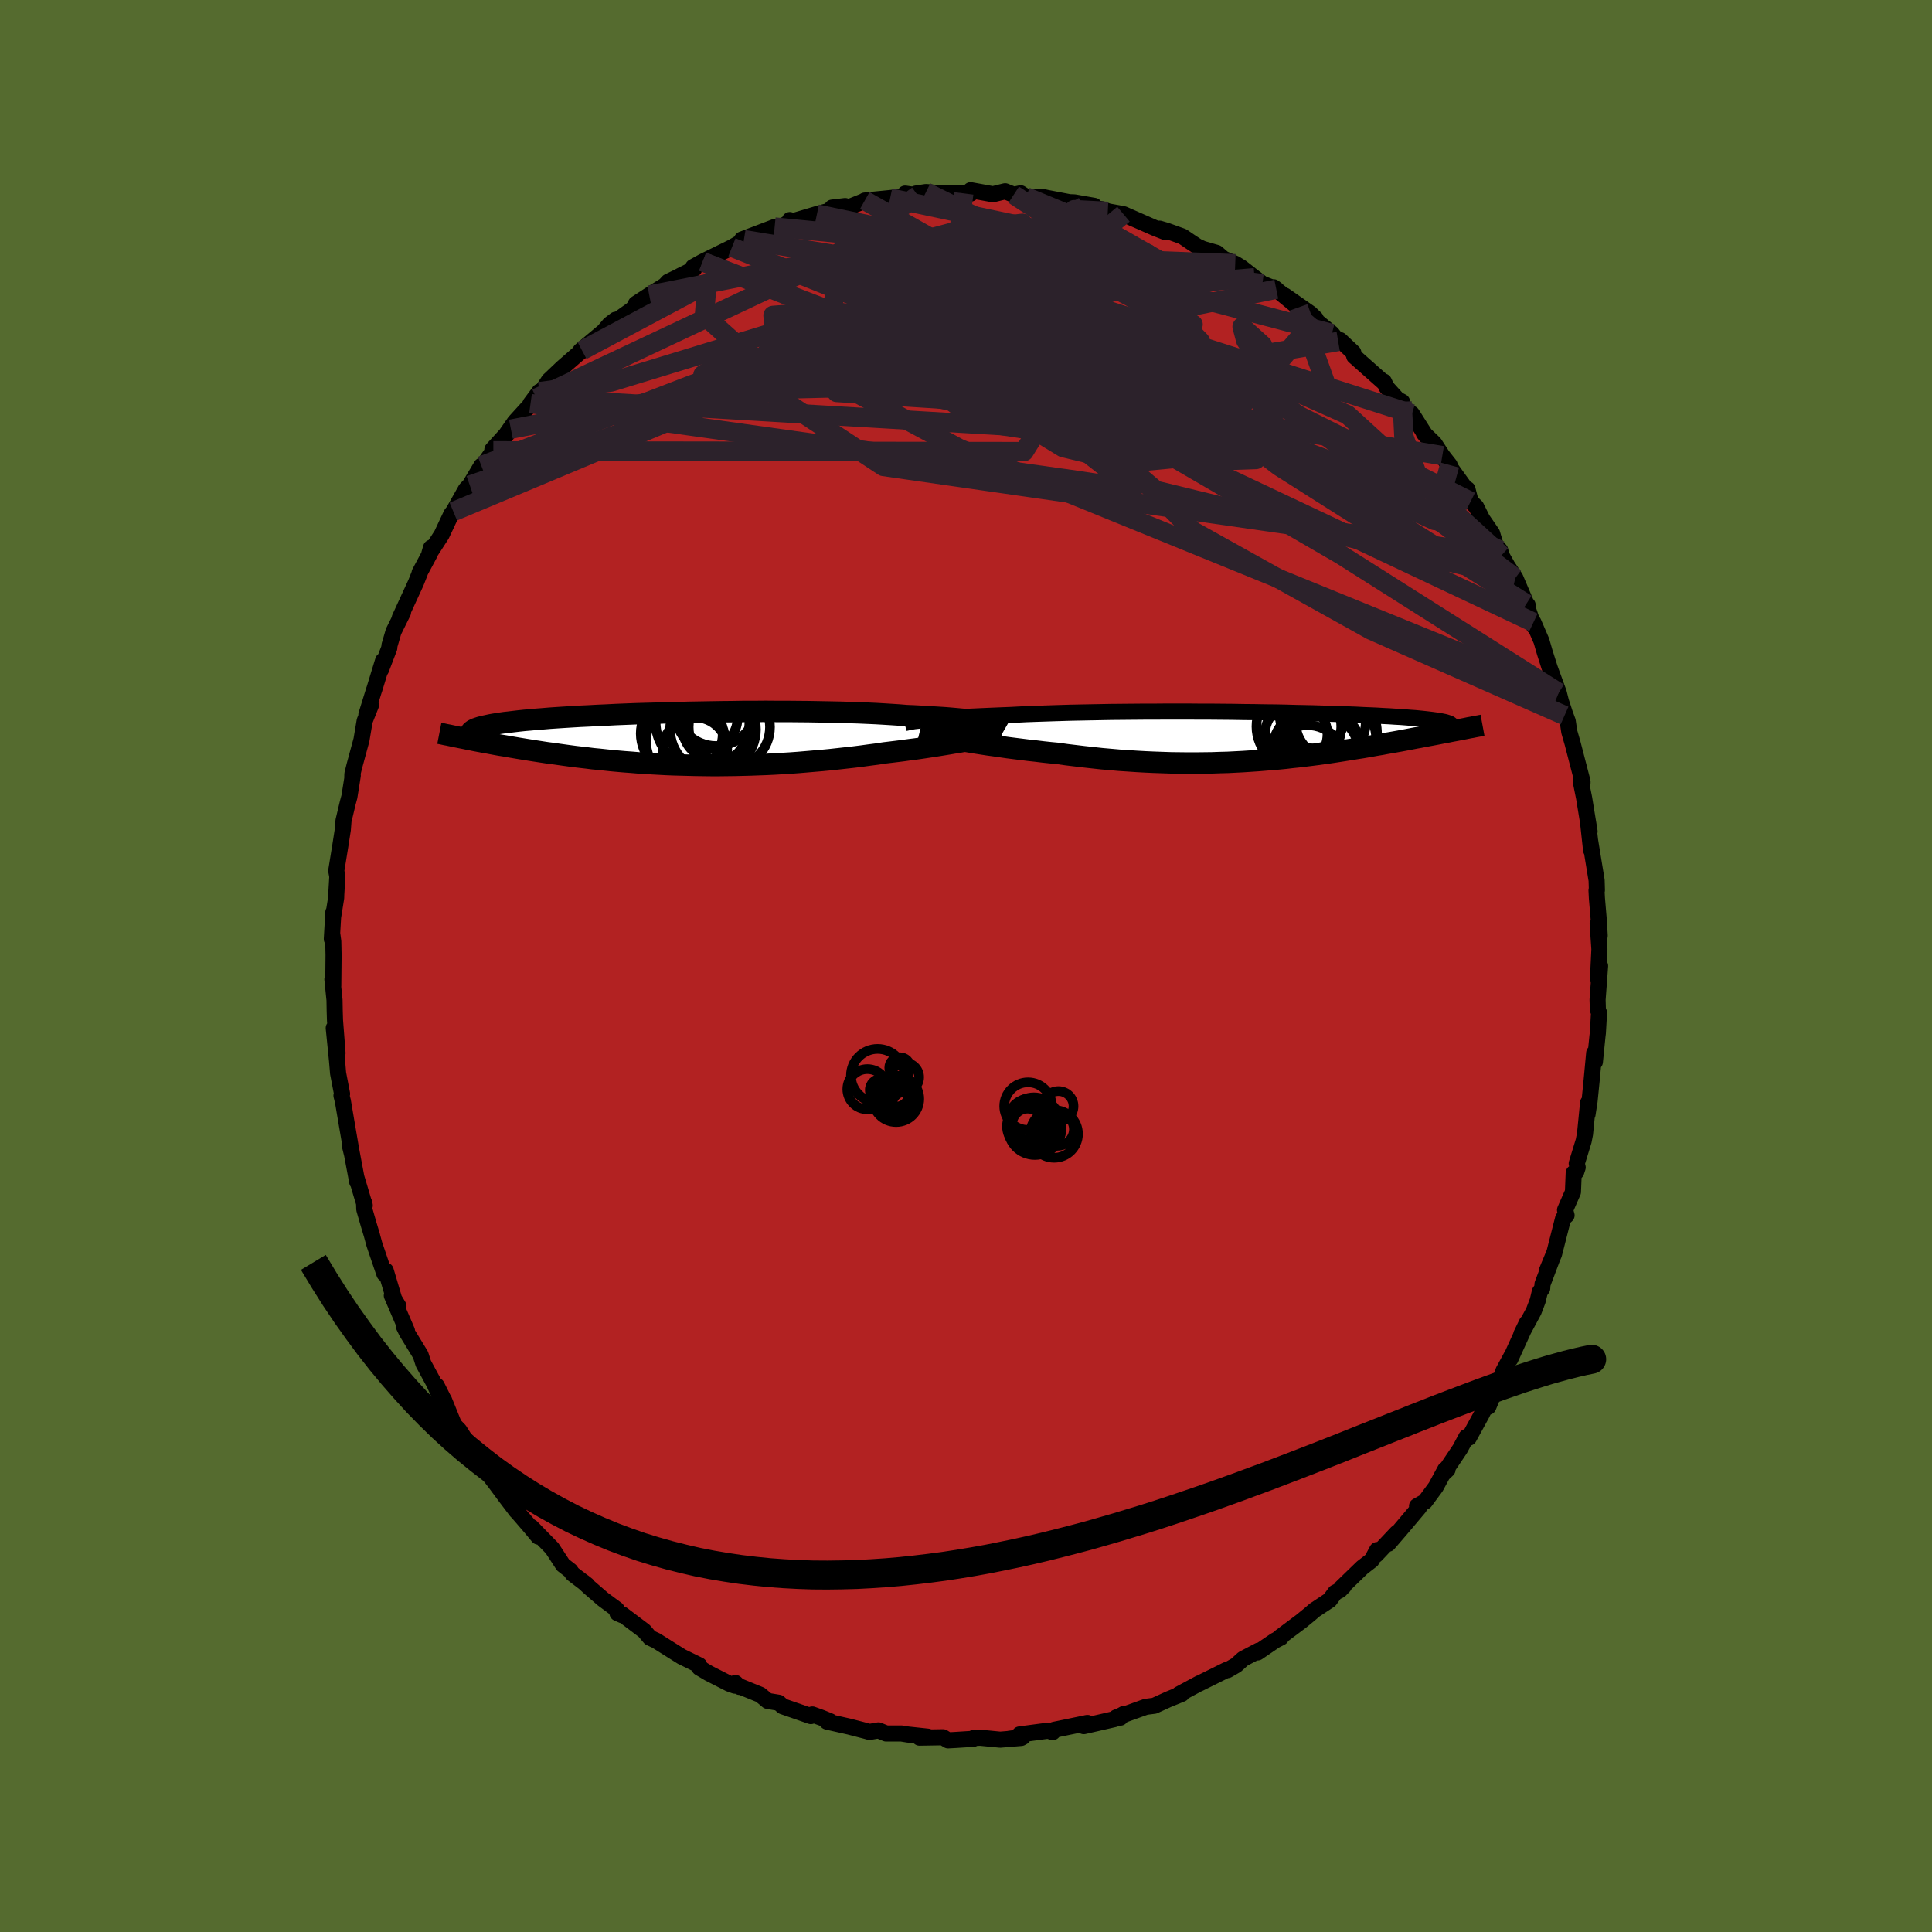 
  <svg viewBox="-100 -100 200 200" xmlns="http://www.w3.org/2000/svg" width="500" height="500" id="face-svg">
    <defs>
      <clipPath id="leftEyeClipPath">
        <polyline points="32.61,-1.76 32.25,-1.81 31.87,-1.86 31.45,-1.91 31.01,-1.96 30.53,-2.02 30.03,-2.06 29.5,-2.11 28.93,-2.16 28.34,-2.21 27.73,-2.25 27.08,-2.29 26.41,-2.33 25.72,-2.37 25,-2.41 24.25,-2.44 23.53,-2.5 22.77,-2.55 21.96,-2.6 21.11,-2.65 20.22,-2.69 19.29,-2.73 18.33,-2.76 17.33,-2.79 16.31,-2.81 15.26,-2.83 14.18,-2.85 13.08,-2.86 11.97,-2.87 10.84,-2.87 9.69,-2.88 8.54,-2.87 7.39,-2.87 6.23,-2.85 5.07,-2.84 3.92,-2.82 2.77,-2.8 1.64,-2.78 0.51,-2.75 -0.6,-2.73 -1.69,-2.69 -2.76,-2.66 -3.81,-2.63 -4.83,-2.59 -5.83,-2.55 -6.8,-2.5 -7.74,-2.46 -8.65,-2.41 -9.53,-2.37 -10.37,-2.32 -11.18,-2.27 -11.95,-2.22 -12.69,-2.17 -13.4,-2.11 -14.06,-2.06 -14.69,-2 -15.29,-1.95 -15.85,-1.89 -16.37,-1.83 -16.86,-1.77 -17.32,-1.72 -17.74,-1.66 -18.13,-1.6 -18.5,-1.54 -18.83,-1.48 -19.14,-1.41 -19.43,-1.35 -19.68,-1.29 -19.91,-1.23 -20.12,-1.16 -20.3,-1.1 -20.45,-1.03 -20.58,-0.97 -20.68,-0.9 -20.77,-0.83 -20.83,-0.76 -20.86,-0.7 -20.88,-0.63 -20.88,-0.56 -20.86,-0.48 -20.71,0.08 -20.32,0.16 -19.93,0.23 -19.52,0.31 -19.11,0.38 -18.69,0.46 -18.26,0.54 -17.82,0.62 -17.37,0.69 -16.92,0.77 -16.45,0.85 -15.98,0.93 -15.49,1.01 -15,1.09 -14.5,1.17 -13.98,1.25 -13.46,1.33 -12.93,1.41 -12.38,1.48 -11.82,1.56 -11.25,1.64 -10.67,1.72 -10.07,1.8 -9.47,1.87 -8.85,1.94 -8.22,2.02 -7.58,2.08 -6.93,2.15 -6.27,2.22 -5.6,2.28 -4.91,2.34 -4.22,2.39 -3.51,2.45 -2.8,2.49 -2.07,2.54 -1.34,2.58 -0.6,2.62 0.16,2.65 0.92,2.67 1.69,2.69 2.46,2.71 3.25,2.72 4.04,2.73 4.84,2.73 5.64,2.72 6.45,2.71 7.26,2.69 8.08,2.67 8.9,2.64 9.73,2.61 10.56,2.57 11.39,2.52 12.22,2.47 13.05,2.41 13.88,2.34 14.7,2.27 15.53,2.2 16.36,2.12 17.18,2.03 17.99,1.94 18.8,1.85 19.6,1.75 20.4,1.64 21.18,1.54 21.96,1.42 22.63,1.34 23.29,1.26 23.93,1.18 24.57,1.09 25.2,1.01 25.82,0.92 26.42,0.83 27.01,0.74 27.59,0.65 28.15,0.56 28.7,0.47 29.22,0.38 29.73,0.3 30.22,0.21 30.69,0.12" />
      </clipPath>
      <clipPath id="rightEyeClipPath">
        <polyline points="-35.01,-1.7 -34.62,-1.73 -34.2,-1.77 -33.75,-1.81 -33.27,-1.84 -32.77,-1.88 -32.23,-1.92 -31.67,-1.95 -31.08,-1.99 -30.46,-2.02 -29.81,-2.05 -29.14,-2.08 -28.45,-2.11 -27.73,-2.14 -26.99,-2.17 -26.22,-2.2 -25.47,-2.24 -24.67,-2.28 -23.84,-2.31 -22.96,-2.34 -22.05,-2.37 -21.1,-2.4 -20.11,-2.43 -19.1,-2.45 -18.06,-2.47 -16.99,-2.49 -15.9,-2.51 -14.79,-2.52 -13.66,-2.53 -12.52,-2.54 -11.37,-2.54 -10.22,-2.55 -9.06,-2.55 -7.9,-2.55 -6.74,-2.54 -5.59,-2.54 -4.44,-2.53 -3.31,-2.52 -2.19,-2.5 -1.09,-2.49 0,-2.47 1.06,-2.46 2.11,-2.44 3.12,-2.41 4.11,-2.39 5.08,-2.37 6.01,-2.34 6.91,-2.31 7.78,-2.29 8.61,-2.26 9.42,-2.23 10.18,-2.19 10.92,-2.16 11.61,-2.13 12.27,-2.09 12.9,-2.06 13.49,-2.02 14.05,-1.99 14.57,-1.95 15.06,-1.91 15.51,-1.88 15.94,-1.84 16.34,-1.8 16.71,-1.76 17.05,-1.72 17.37,-1.68 17.66,-1.64 17.92,-1.6 18.17,-1.56 18.38,-1.52 18.58,-1.48 18.74,-1.44 18.89,-1.39 19.02,-1.35 19.12,-1.31 19.2,-1.27 19.26,-1.22 19.31,-1.18 19.33,-1.13 19.34,-1.09 19.62,-0.57 19.29,-0.51 18.96,-0.44 18.61,-0.38 18.26,-0.31 17.91,-0.24 17.54,-0.17 17.17,-0.1 16.79,-0.03 16.41,0.04 16.01,0.12 15.61,0.19 15.2,0.27 14.79,0.35 14.36,0.43 13.93,0.51 13.48,0.59 13.03,0.67 12.56,0.75 12.09,0.84 11.6,0.92 11.1,1.01 10.59,1.1 10.07,1.19 9.54,1.27 8.99,1.36 8.43,1.45 7.86,1.54 7.28,1.63 6.68,1.72 6.08,1.8 5.45,1.89 4.82,1.97 4.17,2.05 3.51,2.13 2.83,2.2 2.15,2.28 1.44,2.35 0.73,2.41 0,2.47 -0.74,2.53 -1.49,2.58 -2.26,2.63 -3.04,2.67 -3.83,2.71 -4.63,2.73 -5.45,2.76 -6.28,2.77 -7.11,2.78 -7.96,2.78 -8.82,2.77 -9.69,2.76 -10.56,2.73 -11.45,2.7 -12.34,2.66 -13.24,2.61 -14.14,2.55 -15.05,2.49 -15.96,2.41 -16.87,2.33 -17.79,2.23 -18.7,2.13 -19.62,2.02 -20.53,1.91 -21.44,1.78 -22.19,1.71 -22.94,1.63 -23.68,1.54 -24.42,1.46 -25.14,1.37 -25.86,1.28 -26.57,1.19 -27.26,1.09 -27.95,0.99 -28.61,0.9 -29.26,0.8 -29.9,0.7 -30.51,0.6 -31.1,0.5 -31.67,0.4" />
      </clipPath>
      <filter id="fuzzy">
        <feTurbulence id="turbulence" baseFrequency="0.05" numOctaves="3" type="noise" result="noise" />
        <feDisplacementMap in="SourceGraphic" in2="noise" scale="2" />
      </filter>
      <linearGradient id="rainbowGradient" x1="0%" y1="0%" x2="100%" y2="0%">
        <stop offset="0%" style="stop-color: rgb(145, 85, 61); stop-opacity: 1" />
        <stop offset="50%" style="stop-color: rgb(255, 105, 180); stop-opacity: 1" />
        <stop offset="100%" style="stop-color: rgb(0, 0, 0); stop-opacity: 1" />
      </linearGradient>
    </defs>
    <rect x="-100" y="-100" width="100%" height="100%" fill="rgb(85, 107, 47)" />
    <polyline id="faceContour" points="65.42,1.34 65.64,-0.01 65.38,3.49 65.41,4.52 65.53,4.84 65.41,6.92 65.37,7.25 65.1,9.93 65.03,9 64.77,11.79 64.55,13.98 64.34,15.35 64.4,14.15 64.08,17.38 63.94,18.1 63.22,20.45 63.32,20.85 63.17,21.31 62.91,21.42 62.83,23.39 62.01,25.26 62.17,25.81 61.81,26.14 60.87,29.83 60.11,31.6 60.91,29.67 59.68,32.93 59.65,33.37 59.4,33.73 59.18,34.65 58.77,35.73 57.48,38.13 58.06,36.93 56.35,40.69 56.53,40.26 55.63,41.92 55.21,43.25 54.67,44.18 54.07,45.63 54.05,45.06 53.38,46.42 52.06,48.83 51.8,48.76 51.15,49.98 49.45,52.51 49.85,52.13 49.61,52.12 48.63,53.93 47.51,55.45 46.69,55.91 46.91,56.05 44.91,58.42 43.71,59.81 44.59,58.69 42.45,60.96 42.56,60.46 42,61.51 41.02,62.27 38.85,64.37 39.12,64.19 38.7,64.62 38.22,64.86 37.65,65.64 36.09,66.67 35.58,67.11 34.7,67.83 32.43,69.53 32.61,69.51 31.99,69.83 30.19,71.06 30.31,70.87 28.69,71.72 27.96,72.38 27.08,72.89 26.96,72.88 24.16,74.27 24.17,74.25 22.05,75.39 22.17,75.35 22.34,75.35 20.98,75.9 19.49,76.58 18.62,76.69 15.55,77.79 15.98,77.81 16.35,77.42 15.38,77.96 12.19,78.69 12.4,78.39 12.57,78.36 9.13,79.07 8.98,79.31 8.5,79.16 5.55,79.55 5.89,79.81 4.47,80 5.71,79.91 3.54,80.09 1.48,79.89 0.8,79.91 0.77,80 -1.12,80.12 -1.86,80.16 -2.38,79.84 -4.81,79.88 -3.95,79.78 -6.01,79.56 -6.69,79.45 -8.27,79.45 -9.06,79.13 -9.99,79.29 -10.42,79.17 -12.08,78.74 -14.39,78.22 -14.06,78.19 -14.94,77.83 -15.91,77.48 -16.06,77.65 -18.97,76.64 -19.38,76.27 -20.53,76.08 -21.3,75.44 -23.79,74.43 -23.44,74.63 -23.87,74.22 -23.93,74.5 -24.52,74.29 -26.64,73.21 -27.6,72.64 -27.61,72.39 -29.43,71.5 -30.88,70.59 -32.07,69.84 -32.71,69.54 -33.31,68.83 -35.58,67.12 -35.6,67.2 -36.08,66.99 -36.16,66.6 -37.58,65.55 -38.98,64.34 -39.61,63.76 -39.22,64.07 -40.73,62.92 -40.96,62.59 -41.72,62 -42.85,60.27 -44.98,58.09 -44.28,59.07 -45.05,58.14 -46.49,56.47 -46.53,56.45 -47.69,54.92 -48.72,53.53 -49.78,52.15 -50.6,50.85 -50.98,50.6 -50.12,51.72 -52.45,48.06 -52.99,47.5 -54.05,44.89 -53.49,46.32 -54.12,44.79 -54.79,43.45 -54.56,44.31 -55.08,43.17 -56.17,41.16 -56.46,40.26 -57.89,37.92 -58.18,37.33 -57.87,37.77 -59.44,34.11 -58.75,35.21 -59.2,34.46 -60.07,31.53 -60.21,31.86 -61.25,28.8 -61.52,27.8 -61.84,26.74 -62.29,25.18 -62.31,24.47 -62.24,24.79 -63.1,21.9 -63.02,22.35 -63.68,18.84 -63.77,18.63 -63.58,19.41 -64.17,15.96 -64.5,14.01 -64.65,13.41 -64.59,13.23 -65,11.1 -65.11,9.8 -65.45,6.42 -65.06,9.01 -65.32,5.63 -65.35,4.68 -65.37,3.53 -65.59,1.37 -65.5,2.05 -65.47,-1.13 -65.5,-2.54 -65.61,-3.36 -65.65,-2.79 -65.49,-5.57 -65.54,-4.93 -65.2,-7.06 -65.19,-7.4 -65.08,-9.26 -65.19,-9.86 -64.77,-12.45 -64.51,-14.12 -64.44,-15.04 -64,-16.89 -63.83,-17.52 -63.48,-19.72 -63.53,-19.52 -63.52,-19.87 -63.31,-20.72 -62.58,-23.41 -62.25,-25.37 -61.6,-27 -62.07,-26.02 -61.27,-28.6 -61.26,-28.61 -60.34,-31.62 -60.56,-30.68 -59.7,-32.93 -59.68,-33.19 -59.26,-34.63 -58.28,-36.61 -58.62,-36.03 -56.95,-39.66 -56.54,-40.69 -56.56,-40.71 -55.5,-42.69 -55.38,-43.3 -55.56,-42.67 -54.28,-44.65 -53.62,-46.06 -53.27,-46.8 -53.07,-47.04 -51.77,-49.35 -51.37,-49.77 -50.17,-51.78 -50.32,-51.34 -48.93,-53.33 -49.03,-53.46 -47.11,-55.57 -48.16,-54.24 -46.71,-56.32 -44.47,-58.78 -44.16,-59.46 -45.08,-58.22 -43.97,-59.41 -43.18,-60.62 -41.8,-61.93 -39.75,-63.72 -39.74,-63.66 -39.91,-63.69 -37.51,-65.7 -36.89,-66.43 -36.27,-66.9 -36.22,-66.78 -34.57,-67.96 -34.33,-68.21 -34.17,-68.55 -32.79,-69.45 -31.17,-70.46 -30.83,-70.83 -29.72,-71.37 -29.58,-71.45 -28.13,-72.17 -28.25,-72.36 -27.26,-72.91 -24.23,-74.4 -23.19,-75 -22.99,-75.19 -23.19,-75.21 -19.81,-76.5 -20.37,-76.11 -18.1,-76.99 -18.24,-77.22 -18.35,-76.97 -15.43,-77.84 -14.06,-78.2 -13.86,-78.51 -12.51,-78.67 -13.95,-78.3 -11.95,-78.62 -10.58,-79.17 -10.48,-79.24 -7.85,-79.5 -5.92,-79.72 -6.3,-79.96 -4.99,-79.77 -5.19,-79.96 -4.14,-80.12 -2.35,-79.97 -0.23,-79.98 0.5,-79.97 0.48,-80.31 2.79,-79.89 4.05,-80.2 4.94,-79.84 5.66,-79.99 6.21,-79.63 6.49,-79.61 8.05,-79.59 8.35,-79.52 10.7,-79.07 11.22,-79.05 13.28,-78.69 12.19,-78.64 14.13,-78.33 15.71,-77.76 14.68,-78.12 16.3,-77.83 19.55,-76.4 20.64,-75.97 20.04,-76.33 20.81,-76.1 22.42,-75.52 23.18,-75 23.95,-74.49 24.52,-74.23 25.95,-73.82 26.65,-73.22 27.87,-72.7 28.51,-72.31 29.87,-71.25 30.68,-70.63 32.12,-70.06 31.85,-70.26 34.4,-68.17 33.02,-69.39 35.64,-67.56 36.2,-67.02 36.26,-66.8 37.88,-65.47 38.53,-64.65 38.73,-64.79 40.09,-63.51 40.19,-63.12 43.18,-60.47 43.26,-60.5 43.54,-59.91 44.68,-58.65 45.14,-58.41 45.39,-57.62 46.16,-57.16 47.62,-54.86 47.39,-55.15 48.49,-54.09 49.31,-52.83 50.07,-51.86 49.56,-52.41 51.68,-49.47 51.91,-49.36 52.24,-48.09 52.81,-47.54 53.44,-46.27 54.46,-44.79 54.82,-43.59 55.3,-43.03 55.43,-42.51 56.05,-41.41 56.87,-40.17 58.01,-37.49 58.14,-37.37 57.96,-37.57 58.79,-35.16 58.74,-35.57 59.57,-33.65 59.92,-32.44 60.43,-30.84 61.36,-28.29 61.96,-25.93 61.36,-28.09 62.01,-26.1 62.29,-25.34 62.45,-24.25 62.79,-23.07 63.82,-19.1 63.82,-18.95 63.64,-19.09 63.66,-19.01 63.99,-17.37 64.55,-13.93 64.39,-14.93 64.71,-11.99 64.6,-13.02 65.28,-8.86 65.31,-7.85 65.27,-7.83 65.31,-7.03 65.52,-4.57 65.6,-3.12 65.39,-4.34 65.57,-1.74 65.42,1.34 65.64,-0.01" fill="rgb(178, 34, 34)" stroke="black" stroke-width="1.667" stroke-linejoin="round" filter="url(#fuzzy)" />
    <g transform="translate(30.92 -23.79)">
      <polyline id="rightCountour" points="-35.01,-1.7 -34.62,-1.73 -34.2,-1.77 -33.75,-1.81 -33.27,-1.84 -32.77,-1.88 -32.23,-1.92 -31.67,-1.95 -31.08,-1.99 -30.46,-2.02 -29.81,-2.05 -29.14,-2.08 -28.45,-2.11 -27.73,-2.14 -26.99,-2.17 -26.22,-2.2 -25.47,-2.24 -24.67,-2.28 -23.84,-2.31 -22.96,-2.34 -22.05,-2.37 -21.1,-2.4 -20.11,-2.43 -19.1,-2.45 -18.06,-2.47 -16.99,-2.49 -15.9,-2.51 -14.79,-2.52 -13.66,-2.53 -12.52,-2.54 -11.37,-2.54 -10.22,-2.55 -9.06,-2.55 -7.9,-2.55 -6.74,-2.54 -5.59,-2.54 -4.44,-2.53 -3.31,-2.52 -2.19,-2.5 -1.09,-2.49 0,-2.47 1.06,-2.46 2.11,-2.44 3.12,-2.41 4.11,-2.39 5.08,-2.37 6.01,-2.34 6.91,-2.31 7.78,-2.29 8.61,-2.26 9.42,-2.23 10.18,-2.19 10.92,-2.16 11.61,-2.13 12.27,-2.09 12.9,-2.06 13.49,-2.02 14.05,-1.99 14.57,-1.95 15.06,-1.91 15.51,-1.88 15.94,-1.84 16.34,-1.8 16.71,-1.76 17.05,-1.72 17.37,-1.68 17.66,-1.64 17.92,-1.6 18.17,-1.56 18.38,-1.52 18.58,-1.48 18.74,-1.44 18.89,-1.39 19.02,-1.35 19.12,-1.31 19.2,-1.27 19.26,-1.22 19.31,-1.18 19.33,-1.13 19.34,-1.09 19.62,-0.57 19.29,-0.51 18.96,-0.44 18.61,-0.38 18.26,-0.31 17.91,-0.24 17.54,-0.17 17.17,-0.1 16.79,-0.03 16.41,0.04 16.01,0.12 15.61,0.19 15.2,0.27 14.79,0.35 14.36,0.43 13.93,0.51 13.48,0.59 13.03,0.67 12.56,0.75 12.09,0.84 11.6,0.92 11.1,1.01 10.59,1.1 10.07,1.19 9.54,1.27 8.99,1.36 8.43,1.45 7.86,1.54 7.28,1.63 6.68,1.72 6.08,1.8 5.45,1.89 4.82,1.97 4.17,2.05 3.51,2.13 2.83,2.2 2.15,2.28 1.44,2.35 0.73,2.41 0,2.47 -0.74,2.53 -1.49,2.58 -2.26,2.63 -3.04,2.67 -3.83,2.71 -4.63,2.73 -5.45,2.76 -6.28,2.77 -7.11,2.78 -7.96,2.78 -8.82,2.77 -9.69,2.76 -10.56,2.73 -11.45,2.7 -12.34,2.66 -13.24,2.61 -14.14,2.55 -15.05,2.49 -15.96,2.41 -16.87,2.33 -17.79,2.23 -18.7,2.13 -19.62,2.02 -20.53,1.91 -21.44,1.78 -22.19,1.71 -22.94,1.63 -23.68,1.54 -24.42,1.46 -25.14,1.37 -25.86,1.28 -26.57,1.19 -27.26,1.09 -27.95,0.99 -28.61,0.9 -29.26,0.8 -29.9,0.7 -30.51,0.6 -31.1,0.5 -31.67,0.4" fill="white" stroke="white" stroke-width="0" stroke-linejoin="round" filter="url(#fuzzy)" />
    </g>
    <g transform="translate(-30.41 -23.48)">
      <polyline id="leftCountour" points="32.61,-1.76 32.25,-1.81 31.87,-1.86 31.45,-1.91 31.01,-1.96 30.53,-2.02 30.03,-2.06 29.5,-2.11 28.93,-2.16 28.34,-2.21 27.73,-2.25 27.08,-2.29 26.41,-2.33 25.72,-2.37 25,-2.41 24.25,-2.44 23.53,-2.5 22.77,-2.55 21.96,-2.6 21.11,-2.65 20.22,-2.69 19.29,-2.73 18.33,-2.76 17.33,-2.79 16.31,-2.81 15.26,-2.83 14.18,-2.85 13.08,-2.86 11.97,-2.87 10.84,-2.87 9.69,-2.88 8.54,-2.87 7.39,-2.87 6.23,-2.85 5.07,-2.84 3.92,-2.82 2.77,-2.8 1.64,-2.78 0.51,-2.75 -0.6,-2.73 -1.69,-2.69 -2.76,-2.66 -3.81,-2.63 -4.83,-2.59 -5.83,-2.55 -6.8,-2.5 -7.74,-2.46 -8.65,-2.41 -9.53,-2.37 -10.37,-2.32 -11.18,-2.27 -11.95,-2.22 -12.69,-2.17 -13.4,-2.11 -14.06,-2.06 -14.69,-2 -15.29,-1.95 -15.85,-1.89 -16.37,-1.83 -16.86,-1.77 -17.32,-1.72 -17.74,-1.66 -18.13,-1.6 -18.5,-1.54 -18.83,-1.48 -19.14,-1.41 -19.43,-1.35 -19.68,-1.29 -19.91,-1.23 -20.12,-1.16 -20.3,-1.1 -20.45,-1.03 -20.58,-0.97 -20.68,-0.9 -20.77,-0.83 -20.83,-0.76 -20.86,-0.7 -20.88,-0.63 -20.88,-0.56 -20.86,-0.48 -20.71,0.08 -20.32,0.16 -19.93,0.23 -19.52,0.31 -19.11,0.38 -18.69,0.46 -18.26,0.54 -17.82,0.62 -17.37,0.69 -16.92,0.77 -16.45,0.85 -15.98,0.93 -15.49,1.01 -15,1.09 -14.5,1.17 -13.98,1.25 -13.46,1.33 -12.93,1.41 -12.38,1.48 -11.82,1.56 -11.25,1.64 -10.67,1.72 -10.07,1.8 -9.47,1.87 -8.85,1.94 -8.22,2.02 -7.58,2.08 -6.93,2.15 -6.27,2.22 -5.6,2.28 -4.91,2.34 -4.22,2.39 -3.51,2.45 -2.8,2.49 -2.07,2.54 -1.34,2.58 -0.6,2.62 0.16,2.65 0.92,2.67 1.69,2.69 2.46,2.71 3.25,2.72 4.04,2.73 4.84,2.73 5.64,2.72 6.45,2.71 7.26,2.69 8.08,2.67 8.9,2.64 9.73,2.61 10.56,2.57 11.39,2.52 12.22,2.47 13.05,2.41 13.88,2.34 14.7,2.27 15.53,2.2 16.36,2.12 17.18,2.03 17.99,1.94 18.8,1.85 19.6,1.75 20.4,1.64 21.18,1.54 21.96,1.42 22.63,1.34 23.29,1.26 23.93,1.18 24.57,1.09 25.2,1.01 25.82,0.92 26.42,0.83 27.01,0.74 27.59,0.65 28.15,0.56 28.7,0.47 29.22,0.38 29.73,0.3 30.22,0.21 30.69,0.12" fill="white" stroke="white" stroke-width="0" stroke-linejoin="round" filter="url(#fuzzy)" />
    </g>
    <g transform="translate(30.92 -23.79)">
      <polyline id="rightUpper" points="-37.3,-1.34 -37.2,-1.37 -37.06,-1.4 -36.91,-1.44 -36.72,-1.47 -36.51,-1.51 -36.27,-1.55 -36,-1.58 -35.69,-1.62 -35.36,-1.66 -35.01,-1.7 -34.62,-1.73 -34.2,-1.77 -33.75,-1.81 -33.27,-1.84 -32.77,-1.88 -32.23,-1.92 -31.67,-1.95 -31.08,-1.99 -30.46,-2.02 -29.81,-2.05 -29.14,-2.08 -28.45,-2.11 -27.73,-2.14 -26.99,-2.17 -26.22,-2.2 -25.47,-2.24 -24.67,-2.28 -23.84,-2.31 -22.96,-2.34 -22.05,-2.37 -21.1,-2.4 -20.11,-2.43 -19.1,-2.45 -18.06,-2.47 -16.99,-2.49 -15.9,-2.51 -14.79,-2.52 -13.66,-2.53 -12.52,-2.54 -11.37,-2.54 -10.22,-2.55 -9.06,-2.55 -7.9,-2.55 -6.74,-2.54 -5.59,-2.54 -4.44,-2.53 -3.31,-2.52 -2.19,-2.5 -1.09,-2.49 0,-2.47 1.06,-2.46 2.11,-2.44 3.12,-2.41 4.11,-2.39 5.08,-2.37 6.01,-2.34 6.91,-2.31 7.78,-2.29 8.61,-2.26 9.42,-2.23 10.18,-2.19 10.92,-2.16 11.61,-2.13 12.27,-2.09 12.9,-2.06 13.49,-2.02 14.05,-1.99 14.57,-1.95 15.06,-1.91 15.51,-1.88 15.94,-1.84 16.34,-1.8 16.71,-1.76 17.05,-1.72 17.37,-1.68 17.66,-1.64 17.92,-1.6 18.17,-1.56 18.38,-1.52 18.58,-1.48 18.74,-1.44 18.89,-1.39 19.02,-1.35 19.12,-1.31 19.2,-1.27 19.26,-1.22 19.31,-1.18 19.33,-1.13 19.34,-1.09 19.33,-1.04 19.31,-1 19.26,-0.95 19.21,-0.91 19.14,-0.86 19.05,-0.81 18.95,-0.76 18.84,-0.72 18.72,-0.67 18.59,-0.62" fill="none" stroke="black" stroke-width="1.667" stroke-linejoin="round" filter="url(#fuzzy)" />
      <polyline id="rightLower" points="-35.73,-0.39 -35.49,-0.33 -35.21,-0.27 -34.89,-0.21 -34.53,-0.13 -34.13,-0.05 -33.7,0.03 -33.23,0.12 -32.74,0.21 -32.22,0.3 -31.67,0.4 -31.1,0.5 -30.51,0.6 -29.9,0.7 -29.26,0.8 -28.61,0.9 -27.95,0.99 -27.26,1.09 -26.57,1.19 -25.86,1.28 -25.14,1.37 -24.42,1.46 -23.68,1.54 -22.94,1.63 -22.19,1.71 -21.44,1.78 -20.53,1.91 -19.62,2.02 -18.7,2.13 -17.79,2.23 -16.87,2.33 -15.96,2.41 -15.05,2.49 -14.14,2.55 -13.24,2.61 -12.34,2.66 -11.45,2.7 -10.56,2.73 -9.69,2.76 -8.82,2.77 -7.96,2.78 -7.11,2.78 -6.28,2.77 -5.45,2.76 -4.63,2.73 -3.83,2.71 -3.04,2.67 -2.26,2.63 -1.49,2.58 -0.74,2.53 0,2.47 0.73,2.41 1.44,2.35 2.15,2.28 2.83,2.2 3.51,2.13 4.17,2.05 4.82,1.97 5.45,1.89 6.08,1.8 6.68,1.72 7.28,1.63 7.86,1.54 8.43,1.45 8.99,1.36 9.54,1.27 10.07,1.19 10.59,1.1 11.1,1.01 11.6,0.92 12.09,0.84 12.56,0.75 13.03,0.67 13.48,0.59 13.93,0.51 14.36,0.43 14.79,0.35 15.2,0.27 15.61,0.19 16.01,0.12 16.41,0.04 16.79,-0.03 17.17,-0.1 17.54,-0.17 17.91,-0.24 18.26,-0.31 18.61,-0.38 18.96,-0.44 19.29,-0.51 19.62,-0.57 19.94,-0.63 20.26,-0.69 20.57,-0.75 20.87,-0.81 21.16,-0.87 21.45,-0.92 21.74,-0.98 22.01,-1.03 22.28,-1.08 22.55,-1.13" fill="none" stroke="black" stroke-width="2.222" stroke-linejoin="round" filter="url(#fuzzy)" />
      <circle r="3.624" cx="6.833" cy="-1.397" stroke="black" fill="none" stroke-width="1.0" filter="url(#fuzzy)" clip-path="url(#rightEyeClipPath)" /><circle r="4.252" cx="5.518" cy="1.783" stroke="black" fill="none" stroke-width="1.0" filter="url(#fuzzy)" clip-path="url(#rightEyeClipPath)" /><circle r="4.968" cx="6.653" cy="-0.337" stroke="black" fill="none" stroke-width="1.0" filter="url(#fuzzy)" clip-path="url(#rightEyeClipPath)" /><circle r="3.906" cx="4.433" cy="2.763" stroke="black" fill="none" stroke-width="1.0" filter="url(#fuzzy)" clip-path="url(#rightEyeClipPath)" /><circle r="4.678" cx="5.413" cy="1.708" stroke="black" fill="none" stroke-width="1.0" filter="url(#fuzzy)" clip-path="url(#rightEyeClipPath)" /><circle r="3.238" cx="3.258" cy="-0.177" stroke="black" fill="none" stroke-width="1.0" filter="url(#fuzzy)" clip-path="url(#rightEyeClipPath)" /><circle r="4.39" cx="3.538" cy="-1.007" stroke="black" fill="none" stroke-width="1.0" filter="url(#fuzzy)" clip-path="url(#rightEyeClipPath)" /><circle r="3.376" cx="4.943" cy="-2.117" stroke="black" fill="none" stroke-width="1.0" filter="url(#fuzzy)" clip-path="url(#rightEyeClipPath)" /><circle r="4.812" cx="6.908" cy="0.633" stroke="black" fill="none" stroke-width="1.0" filter="url(#fuzzy)" clip-path="url(#rightEyeClipPath)" /><circle r="4.378" cx="7.163" cy="0.288" stroke="black" fill="none" stroke-width="1.0" filter="url(#fuzzy)" clip-path="url(#rightEyeClipPath)" />
      </g>
    <g transform="translate(-30.41 -23.48)">
      <polyline id="leftUpper" points="34.55,-1.27 34.48,-1.31 34.39,-1.36 34.26,-1.4 34.11,-1.45 33.94,-1.5 33.73,-1.55 33.49,-1.6 33.23,-1.65 32.93,-1.7 32.61,-1.76 32.25,-1.81 31.87,-1.86 31.45,-1.91 31.01,-1.96 30.53,-2.02 30.03,-2.06 29.5,-2.11 28.93,-2.16 28.34,-2.21 27.73,-2.25 27.08,-2.29 26.41,-2.33 25.72,-2.37 25,-2.41 24.25,-2.44 23.53,-2.5 22.77,-2.55 21.96,-2.6 21.11,-2.65 20.22,-2.69 19.29,-2.73 18.33,-2.76 17.33,-2.79 16.31,-2.81 15.26,-2.83 14.18,-2.85 13.08,-2.86 11.97,-2.87 10.84,-2.87 9.69,-2.88 8.54,-2.87 7.39,-2.87 6.23,-2.85 5.07,-2.84 3.92,-2.82 2.77,-2.8 1.64,-2.78 0.51,-2.75 -0.6,-2.73 -1.69,-2.69 -2.76,-2.66 -3.81,-2.63 -4.83,-2.59 -5.83,-2.55 -6.8,-2.5 -7.74,-2.46 -8.65,-2.41 -9.53,-2.37 -10.37,-2.32 -11.18,-2.27 -11.95,-2.22 -12.69,-2.17 -13.4,-2.11 -14.06,-2.06 -14.69,-2 -15.29,-1.95 -15.85,-1.89 -16.37,-1.83 -16.86,-1.77 -17.32,-1.72 -17.74,-1.66 -18.13,-1.6 -18.5,-1.54 -18.83,-1.48 -19.14,-1.41 -19.43,-1.35 -19.68,-1.29 -19.91,-1.23 -20.12,-1.16 -20.3,-1.1 -20.45,-1.03 -20.58,-0.97 -20.68,-0.9 -20.77,-0.83 -20.83,-0.76 -20.86,-0.7 -20.88,-0.63 -20.88,-0.56 -20.86,-0.48 -20.82,-0.41 -20.76,-0.34 -20.68,-0.27 -20.59,-0.19 -20.48,-0.12 -20.36,-0.04 -20.22,0.03 -20.06,0.11 -19.9,0.19 -19.72,0.27" fill="none" stroke="black" stroke-width="2.222" stroke-linejoin="round" filter="url(#fuzzy)" />
      <polyline id="leftLower" points="33.88,-0.58 33.71,-0.53 33.49,-0.47 33.25,-0.41 32.97,-0.34 32.66,-0.27 32.32,-0.2 31.95,-0.12 31.55,-0.04 31.13,0.04 30.69,0.12 30.22,0.21 29.73,0.3 29.22,0.38 28.7,0.47 28.15,0.56 27.59,0.65 27.01,0.74 26.42,0.83 25.82,0.92 25.2,1.01 24.57,1.09 23.93,1.18 23.29,1.26 22.63,1.34 21.96,1.42 21.18,1.54 20.4,1.64 19.6,1.75 18.8,1.85 17.99,1.94 17.18,2.03 16.36,2.12 15.53,2.2 14.7,2.27 13.88,2.34 13.05,2.41 12.22,2.47 11.39,2.52 10.56,2.57 9.73,2.61 8.9,2.64 8.08,2.67 7.26,2.69 6.45,2.71 5.64,2.72 4.84,2.73 4.04,2.73 3.25,2.72 2.46,2.71 1.69,2.69 0.92,2.67 0.16,2.65 -0.6,2.62 -1.34,2.58 -2.07,2.54 -2.8,2.49 -3.51,2.45 -4.22,2.39 -4.91,2.34 -5.6,2.28 -6.27,2.22 -6.93,2.15 -7.58,2.08 -8.22,2.02 -8.85,1.94 -9.47,1.87 -10.07,1.8 -10.67,1.72 -11.25,1.64 -11.82,1.56 -12.38,1.48 -12.93,1.41 -13.46,1.33 -13.98,1.25 -14.5,1.17 -15,1.09 -15.49,1.01 -15.98,0.93 -16.45,0.85 -16.92,0.77 -17.37,0.69 -17.82,0.62 -18.26,0.54 -18.69,0.46 -19.11,0.38 -19.52,0.31 -19.93,0.23 -20.32,0.16 -20.71,0.08 -21.08,0.01 -21.45,-0.07 -21.81,-0.14 -22.16,-0.21 -22.51,-0.28 -22.84,-0.35 -23.17,-0.42 -23.49,-0.48 -23.8,-0.55 -24.11,-0.61" fill="none" stroke="black" stroke-width="2.222" stroke-linejoin="round" filter="url(#fuzzy)" />
      <circle r="4.852" cx="3.135" cy="-1.764" stroke="black" fill="none" stroke-width="1.0" filter="url(#fuzzy)" clip-path="url(#leftEyeClipPath)" /><circle r="4.166" cx="4.535" cy="-3.459" stroke="black" fill="none" stroke-width="1.0" filter="url(#fuzzy)" clip-path="url(#leftEyeClipPath)" /><circle r="3.136" cx="3.625" cy="-2.189" stroke="black" fill="none" stroke-width="1.0" filter="url(#fuzzy)" clip-path="url(#leftEyeClipPath)" /><circle r="3.336" cx="2.355" cy="1.081" stroke="black" fill="none" stroke-width="1.0" filter="url(#fuzzy)" clip-path="url(#leftEyeClipPath)" /><circle r="4.442" cx="4.22" cy="-1.004" stroke="black" fill="none" stroke-width="1.0" filter="url(#fuzzy)" clip-path="url(#leftEyeClipPath)" /><circle r="4.208" cx="5.91" cy="-1.254" stroke="black" fill="none" stroke-width="1.0" filter="url(#fuzzy)" clip-path="url(#leftEyeClipPath)" /><circle r="3.584" cx="4.605" cy="-1.359" stroke="black" fill="none" stroke-width="1.0" filter="url(#fuzzy)" clip-path="url(#leftEyeClipPath)" /><circle r="4.244" cx="0.985" cy="-0.584" stroke="black" fill="none" stroke-width="1.0" filter="url(#fuzzy)" clip-path="url(#leftEyeClipPath)" /><circle r="3.774" cx="4.8" cy="-1.679" stroke="black" fill="none" stroke-width="1.0" filter="url(#fuzzy)" clip-path="url(#leftEyeClipPath)" /><circle r="4.094" cx="1.385" cy="0.231" stroke="black" fill="none" stroke-width="1.0" filter="url(#fuzzy)" clip-path="url(#leftEyeClipPath)" />
    </g>
    <g id="hairs">
      <polyline points="-51.37,-49.77 -22.76,-59.64 -9.37,-59.94 -4.62,-59.32 0.78,-59.93 6.67,-62.32 10.71,-65.83 12.3,-69.22 12.1,-71.56 10.58,-72.5 7.57,-72.2 2.67,-70.97 -3.97,-69.21 -11.12,-67.4 -16.64,-66.05 -18.35,-65.42 -15.37,-65.21 -8.59,-64.44 0.37,-62.15 9.04,-58.12 6.01,-53.25 -48.93,-53.33" fill="none" stroke="rgb(44, 34, 43)" stroke-width="2" stroke-linejoin="round" filter="url(#fuzzy)" /><polyline points="-27.26,-72.91 21.49,-54.22 32.09,-55.96 29.43,-59.76 22.18,-62.94 15.16,-65.29 10.34,-66.7 7.68,-67.16 6.21,-66.99 5.04,-66.64 3.77,-66.24 2.52,-65.58 1.6,-64.45 1.13,-62.92 0.85,-61.33 0.3,-59.94 -0.93,-58.93 -2.74,-58.83 -3.52,-60.65 1.88,-64.17 20.79,-65.27 46.16,-57.16" fill="none" stroke="rgb(44, 34, 43)" stroke-width="2" stroke-linejoin="round" filter="url(#fuzzy)" /><polyline points="61.36,-28.29 38.81,-42.57 16.24,-55.68 4.1,-62.46 0.33,-64.56 1.95,-65.07 5.21,-65.78 7.03,-66.73 6.33,-67.07 3.89,-66.24 1.22,-64.52 -0.5,-62.81 -0.78,-62.02 0.46,-62.5 3.17,-63.87 7.11,-65.4 11.47,-66.43 14.87,-66.63 16.03,-65.84 14.99,-63.68 13.7,-59.58 15.38,-53.26 23.5,-45.03 41.92,-34.77 61.96,-25.93" fill="none" stroke="rgb(44, 34, 43)" stroke-width="2" stroke-linejoin="round" filter="url(#fuzzy)" /><polyline points="32.12,-70.06 -14.08,-60.69 -13.39,-59.37 1.29,-58.43 11.92,-57.16 14.97,-57.52 13.43,-60.33 10.3,-64.62 6.57,-68.79 2.12,-71.67 -2.77,-72.99 -7.01,-73.2 -9.2,-73.01 -8.69,-72.84 -6.2,-72.61 -3.74,-71.92 -3.5,-70.32 -5.82,-67.42 -6.94,-62.68 1.29,-56.31 24.12,-52.8 36.2,-67.02" fill="none" stroke="rgb(44, 34, 43)" stroke-width="2" stroke-linejoin="round" filter="url(#fuzzy)" /><polyline points="-0.23,-79.98 -2.35,-63.32 11.6,-57.8 15.3,-60.01 10.46,-64.07 3.79,-67.58 0.27,-70.02 1.35,-71.45 5.59,-72.18 10.35,-72.63 13.38,-73.07 13.75,-73.36 11.89,-72.91 9.21,-70.95 7.65,-67.04 9.08,-61.45 13.67,-55.39 17.7,-50.91 19.66,-49.24 56.87,-40.17" fill="none" stroke="rgb(44, 34, 43)" stroke-width="2" stroke-linejoin="round" filter="url(#fuzzy)" /><polyline points="61.36,-28.29 -0.66,-53.56 -19.64,-63.78 -19.98,-67.35 -13.99,-67.84 -8.18,-66.8 -4.97,-64.87 -4.49,-62.9 -5.86,-62.08 -7.23,-63.19 -5.91,-65.73 0.13,-68.09 10.19,-68.57 20.45,-66.46 26.3,-62.43 23.03,-60.33 -10.48,-79.24" fill="none" stroke="rgb(44, 34, 43)" stroke-width="2" stroke-linejoin="round" filter="url(#fuzzy)" /><polyline points="-22.99,-75.19 7.43,-70.2 18.01,-66.79 22.63,-63.61 18.41,-61.77 6.55,-61.26 -7.23,-61.76 -16.9,-62.92 -19.05,-64.21 -13.74,-64.83 -3.92,-64.22 5.65,-62.64 10.32,-61.37 7.99,-62.01 0.89,-65.35 -5.45,-70.38 -6.11,-74.49 1.74,-74.77 30.68,-70.63" fill="none" stroke="rgb(44, 34, 43)" stroke-width="2" stroke-linejoin="round" filter="url(#fuzzy)" /><polyline points="50.07,-51.86 48.51,-46.12 31.16,-54.06 16.44,-61.5 12.87,-64.18 17.59,-62.6 23.56,-58.93 25.65,-55.17 22.74,-52.65 16.68,-52.07 10.06,-53.66 4.37,-57.12 -0.47,-61.47 -5.35,-65.53 -10.09,-68.66 -11.91,-71.07 -6.44,-73.26 6.7,-75.42 12.19,-78.64" fill="none" stroke="rgb(44, 34, 43)" stroke-width="2" stroke-linejoin="round" filter="url(#fuzzy)" /><polyline points="4.94,-79.84 18.45,-71.03 9.01,-67.5 1.58,-65.22 3.68,-62.31 10.37,-59.06 14.63,-57.06 13.27,-57.16 7.48,-58.65 0.45,-60.1 -5.21,-60.6 -8.78,-60.32 -10.89,-60.08 -12.35,-60.59 -13.07,-61.86 -12.04,-63.25 -8.09,-63.92 -0.89,-63.34 8.26,-61.48 16.5,-58.78 21.21,-56.2 24.14,-54.72 34.92,-52.63 55.3,-43.03" fill="none" stroke="rgb(44, 34, 43)" stroke-width="2" stroke-linejoin="round" filter="url(#fuzzy)" /><polyline points="-44.47,-58.78 14.81,-55.28 30.62,-59.42 30.7,-64.27 28.58,-66.18 28.96,-64.75 30.83,-61.97 31.13,-60.34 28.01,-61.02 22.17,-63.33 15.99,-65.44 11.73,-65.83 10.07,-64.11 9.88,-61.22 9.56,-58.58 8.9,-57.14 10.1,-56.65 16.19,-55.87 25.42,-54.14 22.49,-55.71 -24.23,-74.4" fill="none" stroke="rgb(44, 34, 43)" stroke-width="2" stroke-linejoin="round" filter="url(#fuzzy)" /><polyline points="27.87,-72.7 7.19,-73.5 -9.23,-72.72 -15.04,-72.59 -15.1,-72.21 -13.93,-71.28 -13.45,-70.17 -13.66,-69.06 -13.97,-67.64 -14.32,-65.48 -15.35,-62.73 -17.75,-60.24 -21.43,-59.08 -25.18,-59.64 -27.23,-61.21 -25.42,-62.39 -15.38,-62.07 11.33,-57.95 58.74,-35.57" fill="none" stroke="rgb(44, 34, 43)" stroke-width="2" stroke-linejoin="round" filter="url(#fuzzy)" /><polyline points="-27.26,-72.91 1.76,-61.34 0.25,-63.68 0.11,-68.93 1.31,-72.52 0.84,-73.68 -1.72,-73.07 -4.54,-71.58 -5.15,-70.02 -2.19,-68.98 3.59,-68.79 9.74,-69.53 13.65,-71 14.13,-72.74 11.87,-74.09 8.35,-74.21 3.44,-72.29 -6.92,-67.65 -28.38,-60.18 -50.17,-51.78" fill="none" stroke="rgb(44, 34, 43)" stroke-width="2" stroke-linejoin="round" filter="url(#fuzzy)" /><polyline points="-44.47,-58.78 -16.61,-71.9 -1.02,-76.07 5.84,-76.89 5.87,-76.59 1.92,-75.4 -2.33,-72.91 -3.49,-68.97 0.22,-64 8.23,-58.85 17.9,-54.62 25.95,-52.29 30.01,-52.43 29.72,-54.88 26.63,-58.66 23.2,-62.32 21.38,-64.64 21.69,-65.23 23.2,-64.79 24.25,-64.69 22.75,-66.23 15.98,-69.81 0.85,-74.47 -19.81,-76.5" fill="none" stroke="rgb(44, 34, 43)" stroke-width="2" stroke-linejoin="round" filter="url(#fuzzy)" /><polyline points="-7.85,-79.5 14.02,-74.86 18.79,-73.75 17.26,-74.33 15.09,-74.97 12.63,-75.27 9.19,-74.99 5.3,-73.82 2.5,-71.62 2.08,-68.79 4.12,-66.09 7.51,-64.28 10.78,-63.72 13,-64.3 13.85,-65.61 13.14,-67.26 10.44,-69.04 5.45,-70.82 -0.98,-72.39 -6.18,-73.37 -6.35,-73.26 1.7,-71.36 18.4,-66.5 39.5,-57.06 55.43,-42.51" fill="none" stroke="rgb(44, 34, 43)" stroke-width="2" stroke-linejoin="round" filter="url(#fuzzy)" /><polyline points="-47.11,-55.57 -2.03,-64.42 12.84,-62.54 18.68,-57.74 21.48,-55.04 21.68,-55.95 18.56,-59.66 12.74,-64.26 5.96,-67.99 -0.1,-69.91 -4.74,-69.91 -7.97,-68.43 -9.92,-66.06 -10.29,-63.42 -8.6,-61 -4.48,-59.09 2.07,-57.68 10.52,-56.81 18.85,-57.02 22.12,-59.35 13.03,-63.4 -13.19,-63.73 -53.07,-47.04" fill="none" stroke="rgb(44, 34, 43)" stroke-width="2" stroke-linejoin="round" filter="url(#fuzzy)" /><polyline points="-32.79,-69.45 -11.1,-73.72 4.3,-72.4 9.84,-69.78 9.18,-68.22 5.21,-68.34 0.17,-69.35 -3.58,-70.07 -4.26,-69.72 -1.62,-68.27 3.24,-66.16 8.88,-64.09 14.29,-62.8 18.48,-62.98 19.65,-64.84 15.1,-67.51 2.79,-68.95 -16.4,-66.67 -36.75,-60.45 -44.16,-59.46" fill="none" stroke="rgb(44, 34, 43)" stroke-width="2" stroke-linejoin="round" filter="url(#fuzzy)" /><polyline points="52.24,-48.09 15.62,-66.4 7.51,-70.78 3.78,-68.36 4.18,-62.94 10.31,-57.37 19.55,-53.65 27.77,-52.39 32.45,-53.02 33.4,-54.48 31.73,-55.91 28.45,-56.95 23.7,-57.64 17.05,-58.26 8.52,-59.07 -0.37,-60.18 -6.54,-61.54 -7.11,-63.18 -2.12,-65.29 5.54,-66.95 18.35,-62.55 58.01,-37.49" fill="none" stroke="rgb(44, 34, 43)" stroke-width="2" stroke-linejoin="round" filter="url(#fuzzy)" /><polyline points="38.53,-64.65 19.77,-61.49 32.4,-51.73 44.25,-44.22 49.1,-41.18 46.6,-43.19 38.28,-48.96 26.8,-56.04 15.27,-62.13 6.29,-66.02 1.19,-67.54 -0.17,-67.23 0.95,-65.77 2.95,-63.85 4.54,-62.14 5.28,-61.29 5.7,-61.77 6.84,-63.6 9.25,-66.44 12.05,-69.84 13.26,-73.37 12.22,-76.48 11.2,-78.3 14.68,-78.12" fill="none" stroke="rgb(44, 34, 43)" stroke-width="2" stroke-linejoin="round" filter="url(#fuzzy)" /><polyline points="55.43,-42.51 -8.55,-51.71 -22.58,-60.96 -18.21,-66.6 -8.5,-67.68 1.87,-65.29 10.37,-61.53 15.18,-58.33 16.3,-56.66 15.98,-56.45 17.57,-56.81 23.37,-56.39 32.84,-54.11 42.4,-50.54 47.24,-49.39 45.33,-54.8 45.14,-58.41" fill="none" stroke="rgb(44, 34, 43)" stroke-width="2" stroke-linejoin="round" filter="url(#fuzzy)" /><polyline points="-15.43,-77.84 -8.11,-76.31 -7.37,-73.38 -9.87,-72.01 -10.31,-71.94 -8.14,-72.02 -4.48,-71.38 -0.01,-69.64 5.13,-67.12 10.6,-64.58 15.57,-62.82 19.06,-62.12 20.56,-62.14 20.13,-62.29 18.14,-62.18 15.01,-61.79 11.36,-61.2 7.65,-60.53 3.19,-60.54 -2.92,-63.08 -3.1,-68.49 29.87,-71.25" fill="none" stroke="rgb(44, 34, 43)" stroke-width="2" stroke-linejoin="round" filter="url(#fuzzy)" /><polyline points="-4.14,-80.12 23.51,-66.42 20.4,-68.66 11.08,-71.35 4.74,-70.56 1.44,-67.64 -1.61,-65.05 -5.42,-63.97 -8.28,-64.05 -8.09,-64.45 -5.11,-64.79 -1.81,-65.34 1.17,-66.39 8.84,-66.85 28.26,-61.61 56.87,-40.17" fill="none" stroke="rgb(44, 34, 43)" stroke-width="2" stroke-linejoin="round" filter="url(#fuzzy)" /><polyline points="6.21,-79.63 14.36,-76.26 22.06,-71.87 24.23,-69.55 22.53,-69.17 18.39,-70 13.11,-71.05 8.51,-71.44 6.19,-70.72 6.77,-68.99 9.68,-66.69 13.67,-64.35 17.25,-62.46 18.81,-61.46 16.94,-61.55 11.3,-62.54 3.76,-63.76 -1.65,-64.44 -1.08,-64.18 5.08,-63.08 10.53,-61.41 12.91,-58.92 49.31,-52.83" fill="none" stroke="rgb(44, 34, 43)" stroke-width="2" stroke-linejoin="round" filter="url(#fuzzy)" /><polyline points="16.3,-77.83 11.52,-73.81 -2.96,-72.05 -7.44,-69.72 -3.13,-67.32 2.53,-65.79 4.89,-64.93 3.61,-63.75 -0.25,-61.89 -6.43,-60.3 -14.58,-60.56 -22.58,-63.3 -27.08,-67.32 -26.82,-70.54 -26.01,-71.04 -39.75,-63.72" fill="none" stroke="rgb(44, 34, 43)" stroke-width="2" stroke-linejoin="round" filter="url(#fuzzy)" /><polyline points="37.88,-65.47 15.05,-71.49 -3.61,-72.27 -9.78,-71.77 -7.07,-70.29 -1.58,-67.55 2.76,-64.48 4.99,-62.5 6.15,-62.26 7.81,-63.23 10.84,-64.3 14.85,-64.73 18.61,-64.38 21.08,-63.49 22.45,-62.08 24.05,-59.82 26.98,-56.64 29.96,-53.52 28.67,-52.72 18.34,-56.41 -0.21,-64.27 -14.82,-72.65 -4.99,-79.77" fill="none" stroke="rgb(44, 34, 43)" stroke-width="2" stroke-linejoin="round" filter="url(#fuzzy)" /><polyline points="-45.08,-58.22 11.44,-50.28 17.32,-49.38 11.25,-54.14 6.16,-60.27 2.17,-65.45 -1.55,-69.05 -4.27,-71.11 -5.03,-71.81 -3.71,-71.27 -1.02,-69.64 2.07,-67.22 4.62,-64.55 5.88,-62.36 5.45,-61.31 3.74,-61.79 2.26,-63.64 3.53,-65.93 10.26,-66.71 23.45,-63.78 37.82,-58.68 34.4,-68.17" fill="none" stroke="rgb(44, 34, 43)" stroke-width="2" stroke-linejoin="round" filter="url(#fuzzy)" />
    </g>
    
        <g id="pointNose">
          <g id="rightNose"><circle r="2.354" cx="6.596" cy="16.59" stroke="black" fill="none" stroke-width="1.0" filter="url(#fuzzy)" /><circle r="2.752" cx="7.128" cy="16.81" stroke="black" fill="none" stroke-width="1.0" filter="url(#fuzzy)" /><circle r="1.56" cx="9.572" cy="14.51" stroke="black" fill="none" stroke-width="1.0" filter="url(#fuzzy)" /><circle r="2.664" cx="7.032" cy="16.262" stroke="black" fill="none" stroke-width="1.0" filter="url(#fuzzy)" /><circle r="2.47" cx="9.124" cy="17.382" stroke="black" fill="none" stroke-width="1.0" filter="url(#fuzzy)" /><circle r="1.708" cx="9.464" cy="16.902" stroke="black" fill="none" stroke-width="1.0" filter="url(#fuzzy)" /><circle r="2.464" cx="6.42" cy="14.506" stroke="black" fill="none" stroke-width="1.0" filter="url(#fuzzy)" /><circle r="2.268" cx="6.636" cy="15.978" stroke="black" fill="none" stroke-width="1.0" filter="url(#fuzzy)" /><circle r="1.606" cx="6.388" cy="16.366" stroke="black" fill="none" stroke-width="1.0" filter="url(#fuzzy)" /><circle r="1.07" cx="8.38" cy="16.93" stroke="black" fill="none" stroke-width="1.0" filter="url(#fuzzy)" /></g>
          <g id="leftNose"><circle r="1.174" cx="-8.784" cy="12.832" stroke="black" fill="none" stroke-width="1.0" filter="url(#fuzzy)" /><circle r="2.766" cx="-9.148" cy="11.348" stroke="black" fill="none" stroke-width="1.0" filter="url(#fuzzy)" /><circle r="1.784" cx="-7.416" cy="13.26" stroke="black" fill="none" stroke-width="1.0" filter="url(#fuzzy)" /><circle r="1.488" cx="-6.34" cy="11.508" stroke="black" fill="none" stroke-width="1.0" filter="url(#fuzzy)" /><circle r="2.08" cx="-10.208" cy="12.752" stroke="black" fill="none" stroke-width="1.0" filter="url(#fuzzy)" /><circle r="1.182" cx="-6.44" cy="14.244" stroke="black" fill="none" stroke-width="1.0" filter="url(#fuzzy)" /><circle r="2.09" cx="-7.76" cy="13.484" stroke="black" fill="none" stroke-width="1.0" filter="url(#fuzzy)" /><circle r="1.092" cx="-6.852" cy="10.536" stroke="black" fill="none" stroke-width="1.0" filter="url(#fuzzy)" /><circle r="2.398" cx="-7.236" cy="13.756" stroke="black" fill="none" stroke-width="1.0" filter="url(#fuzzy)" /><circle r="1.342" cx="-7.22" cy="13.216" stroke="black" fill="none" stroke-width="1.0" filter="url(#fuzzy)" /></g>
        </g>
      
    <g id="mouth">
      <polyline points="-67.56,30.68 -66.44,32.54 -65.3,34.34 -64.14,36.07 -62.96,37.73 -61.77,39.34 -60.56,40.88 -59.33,42.36 -58.09,43.78 -56.84,45.15 -55.57,46.45 -54.29,47.7 -52.99,48.89 -51.68,50.02 -50.35,51.1 -49.02,52.13 -47.67,53.1 -46.31,54.02 -44.94,54.89 -43.56,55.71 -42.17,56.48 -40.77,57.21 -39.36,57.88 -37.94,58.51 -36.51,59.1 -35.07,59.64 -33.63,60.14 -32.17,60.59 -30.72,61 -29.25,61.37 -27.78,61.71 -26.3,62 -24.82,62.25 -23.34,62.47 -21.84,62.65 -20.35,62.8 -18.85,62.91 -17.35,62.99 -15.85,63.04 -14.34,63.05 -12.83,63.03 -11.32,62.99 -9.81,62.91 -8.3,62.81 -6.79,62.68 -5.28,62.52 -3.77,62.34 -2.26,62.14 -0.76,61.91 0.75,61.66 2.25,61.39 3.75,61.09 5.25,60.78 6.74,60.45 8.23,60.1 9.71,59.73 11.19,59.35 12.66,58.96 14.13,58.54 15.59,58.12 17.04,57.68 18.49,57.24 19.93,56.78 21.36,56.31 22.78,55.83 24.19,55.35 25.6,54.86 26.99,54.36 28.38,53.86 29.75,53.35 31.11,52.85 32.47,52.33 33.81,51.82 35.13,51.31 36.45,50.8 37.75,50.29 39.04,49.78 40.31,49.27 41.57,48.77 42.81,48.28 44.04,47.79 45.26,47.31 46.46,46.83 47.64,46.37 48.8,45.91 49.95,45.47 51.08,45.04 52.19,44.62 53.28,44.21 54.35,43.82 55.4,43.44 56.44,43.08 57.45,42.73 58.44,42.41 59.41,42.1 60.36,41.81 61.29,41.55 62.2,41.3 63.08,41.08 63.94,40.88 64.77,40.71 63.94,40.88 63.08,41.08 62.2,41.3 61.29,41.55 60.36,41.81 59.41,42.1 58.44,42.41 57.45,42.73 56.44,43.08 55.4,43.44 54.35,43.82 53.28,44.21 52.19,44.62 51.08,45.04 49.95,45.47 48.8,45.91 47.64,46.37 46.46,46.83 45.26,47.31 44.04,47.79 42.81,48.28 41.57,48.77 40.31,49.27 39.04,49.78 37.75,50.29 36.45,50.8 35.13,51.31 33.81,51.82 32.47,52.33 31.11,52.85 29.75,53.35 28.38,53.86 26.99,54.36 25.6,54.86 24.19,55.35 22.78,55.83 21.36,56.31 19.93,56.78 18.49,57.24 17.04,57.68 15.59,58.12 14.13,58.54 12.66,58.96 11.19,59.35 9.71,59.73 8.23,60.1 6.74,60.45 5.25,60.78 3.75,61.09 2.25,61.39 0.75,61.66 -0.76,61.91 -2.26,62.14 -3.77,62.34 -5.28,62.52 -6.79,62.68 -8.3,62.81 -9.81,62.91 -11.32,62.99 -12.83,63.03 -14.34,63.05 -15.85,63.04 -17.35,62.99 -18.85,62.91 -20.35,62.8 -21.84,62.65 -23.34,62.47 -24.82,62.25 -26.3,62 -27.78,61.71 -29.25,61.37 -30.72,61 -32.17,60.59 -33.63,60.14 -35.07,59.64 -36.51,59.1 -37.94,58.51 -39.36,57.88 -40.77,57.21 -42.17,56.48 -43.56,55.71 -44.94,54.89 -46.31,54.02 -47.67,53.1 -49.02,52.13 -50.35,51.1 -51.68,50.02 -52.99,48.89 -54.29,47.7 -55.57,46.45 -56.84,45.15 -58.09,43.78 -59.33,42.36 -60.56,40.88 -61.77,39.34 -62.96,37.73 -64.14,36.07 -65.3,34.34 -66.44,32.54" fill="rgb(215,127,140)" stroke="black" stroke-width="3" stroke-linejoin="round" filter="url(#fuzzy)" />
    </g>
  </svg>
  